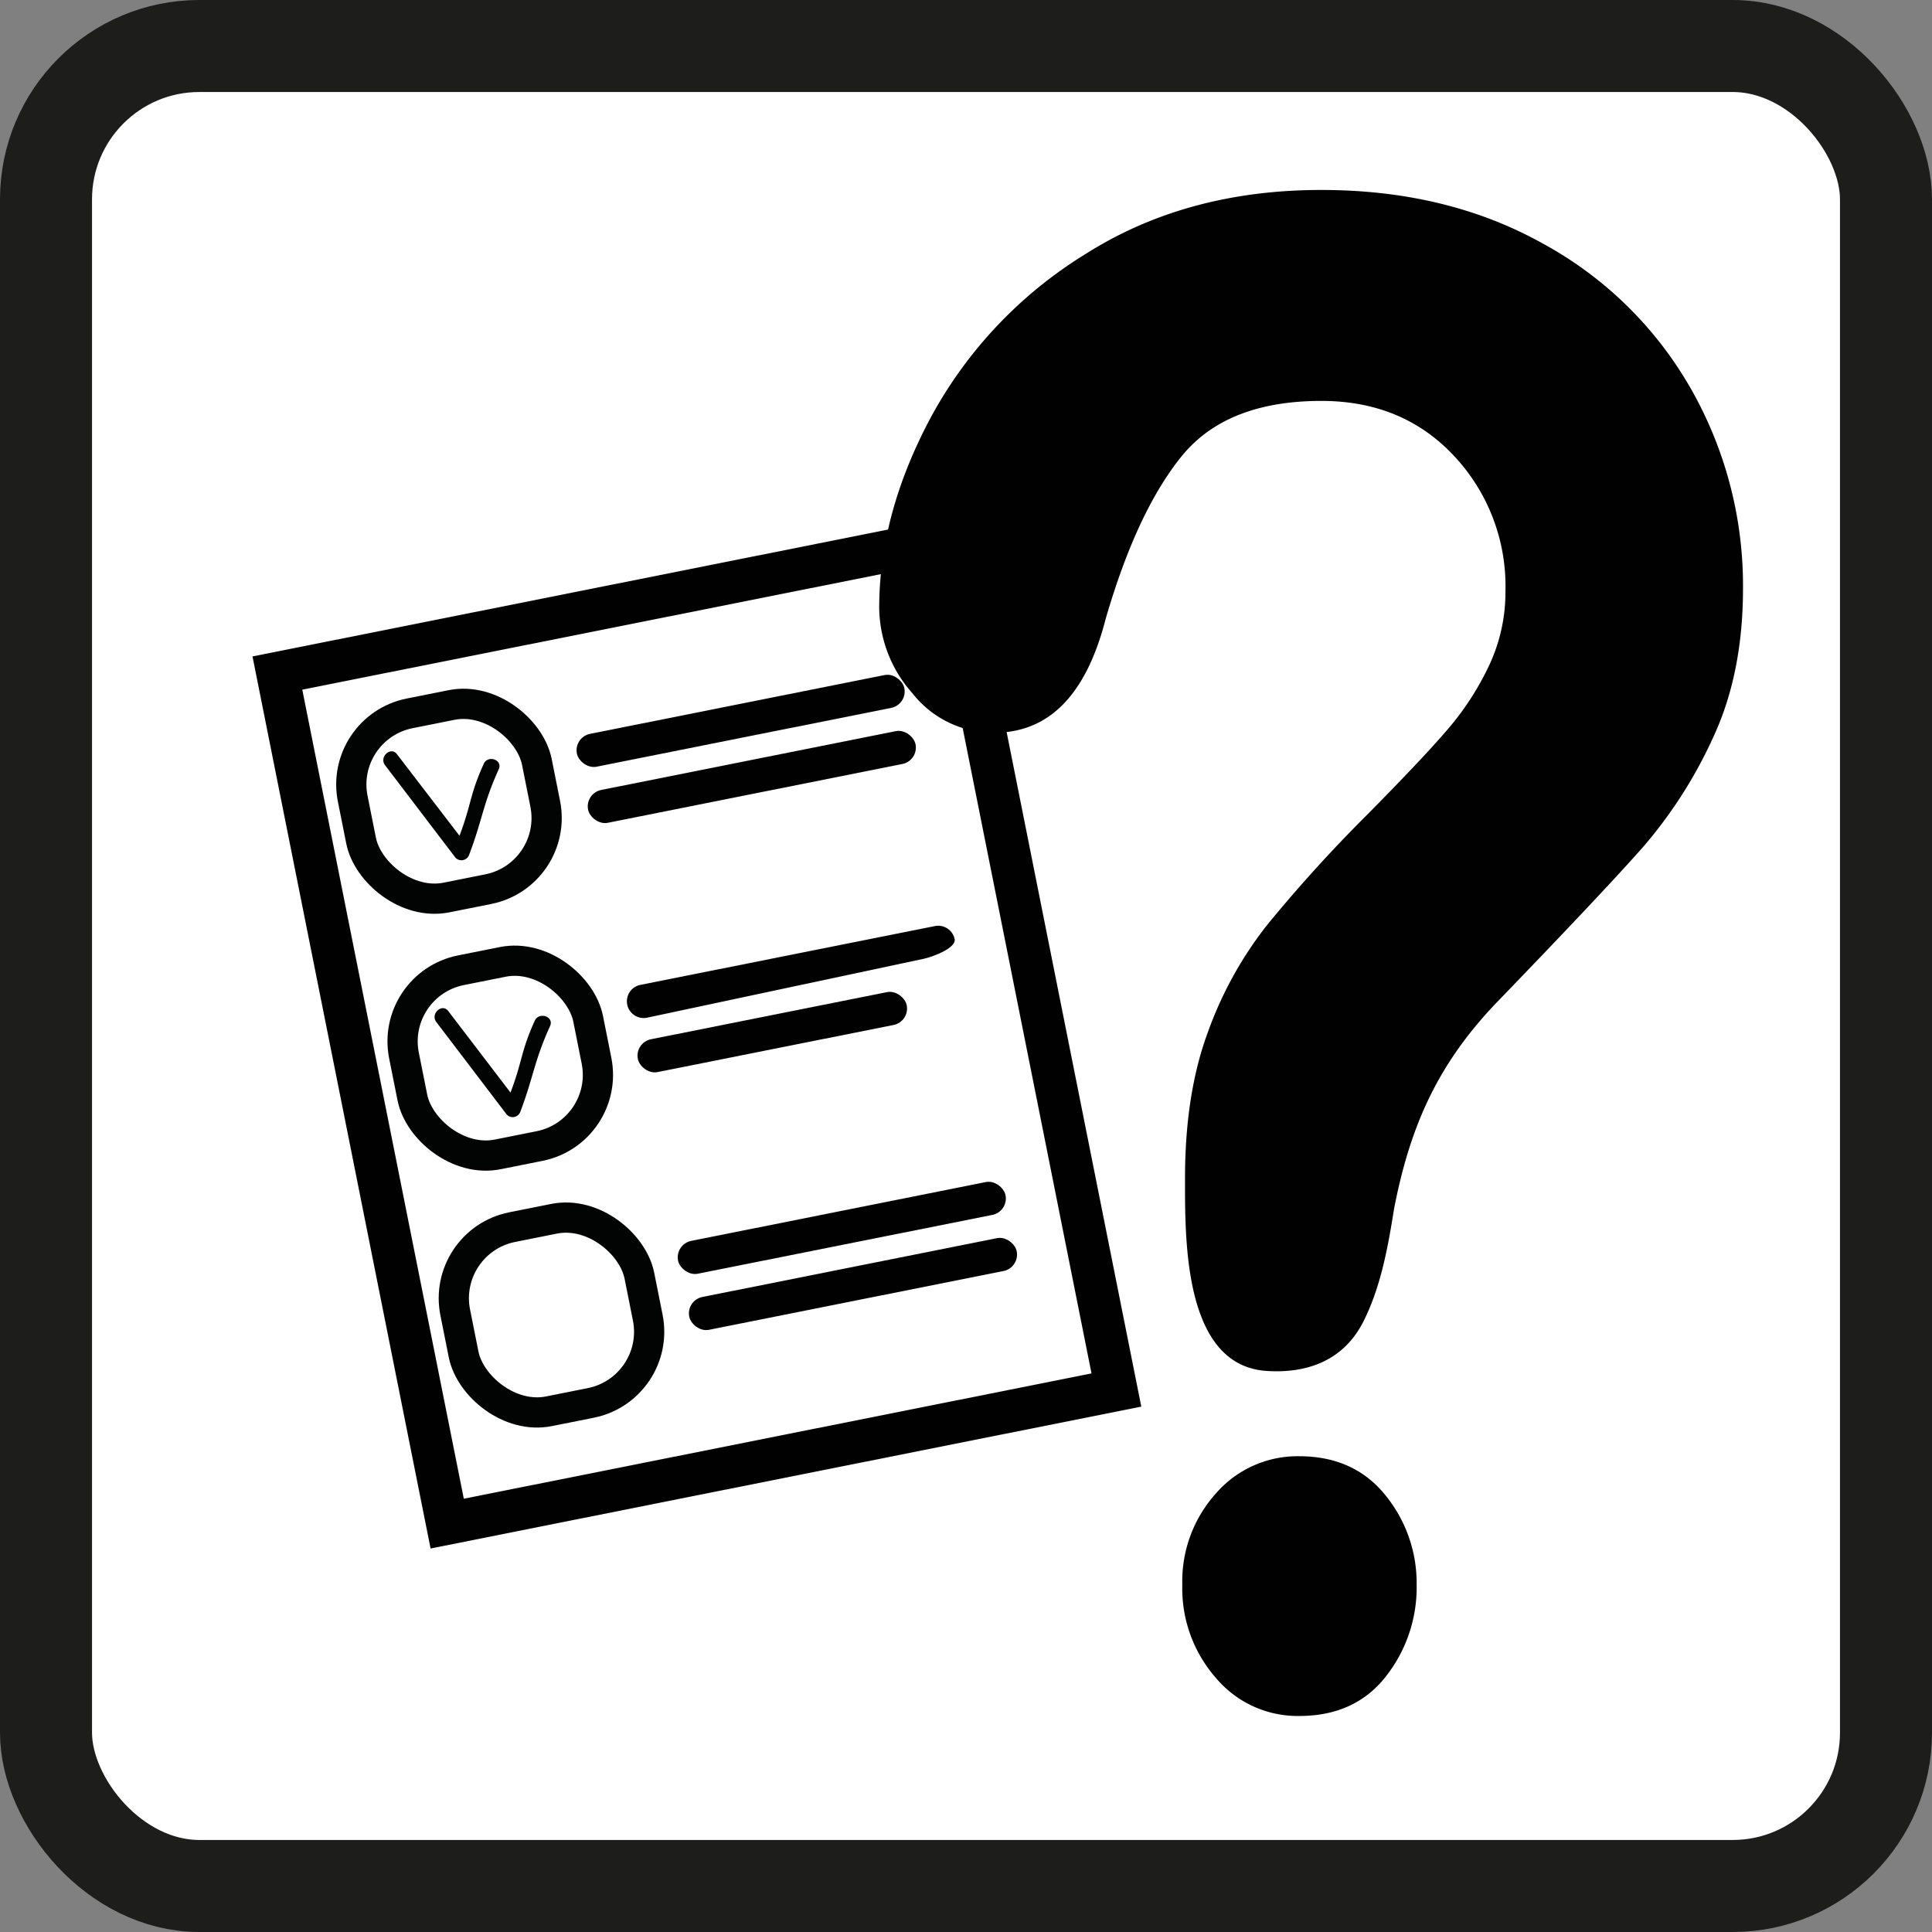 <?xml version='1.0' encoding='utf-8'?>
<svg xmlns="http://www.w3.org/2000/svg" id="Layer_1" data-name="Layer 1" viewBox="0 0 319.55 319.55"><rect x="0" y="0" width="319.55" height="319.55" fill="#808080" stroke="none"/><defs><style>.cls-1{fill:#fff;stroke:#1d1d1b;stroke-width:15.22px;}.cls-1,.cls-3,.cls-5{stroke-miterlimit:10;}.cls-2{fill:#020303;}.cls-3,.cls-5{fill:none;}.cls-3{stroke:#020303;stroke-width:5px;}.cls-4{fill:#010101;}.cls-5{stroke:#010101;stroke-width:7px;}</style></defs><rect class="cls-1" x="7.61" y="7.61" width="304.33" height="304.33" rx="25.36"/><path class="cls-2" d="M80,126.36c-2.33,5.14-2,6.6-4,11.87L65.67,124.76c-1-1.37-3,.41-2,1.78l11.65,15.3a1.35,1.35,0,0,0,2.27-.45c2.27-6,2.24-8.27,4.9-14.16C83.2,125.66,80.67,124.8,80,126.36Z"/><rect class="cls-3" x="58.73" y="117" width="31.06" height="31.06" rx="12" transform="translate(-24.51 17.1) rotate(-11.29)"/><path class="cls-2" d="M88.44,168.84c-2.32,5.14-2,6.6-4,11.87L74.15,167.24c-1-1.37-3,.41-2,1.78L83.8,184.33a1.35,1.35,0,0,0,2.27-.46c2.27-6.05,2.24-8.27,4.91-14.16C91.69,168.14,89.15,167.28,88.44,168.84Z"/><rect class="cls-3" x="67.21" y="159.48" width="31.06" height="31.06" rx="12" transform="translate(-32.66 19.59) rotate(-11.29)"/><rect class="cls-3" x="75.69" y="201.97" width="31.06" height="31.06" rx="12" transform="translate(-40.82 22.07) rotate(-11.29)"/><rect class="cls-4" x="94.88" y="116.46" width="55.23" height="5.54" rx="2.77" transform="translate(-20.97 26.29) rotate(-11.29)"/><rect class="cls-4" x="96.73" y="125.74" width="55.23" height="5.54" rx="2.77" transform="translate(-22.75 26.83) rotate(-11.29)"/><rect class="cls-4" x="111.62" y="200.32" width="55.23" height="5.54" rx="2.77" transform="translate(-37.07 31.19) rotate(-11.29)"/><rect class="cls-4" x="113.47" y="209.6" width="55.23" height="5.54" rx="2.77" transform="translate(-38.85 31.73) rotate(-11.29)"/><path class="cls-4" d="M152.69,158.6,107,168.33a2.78,2.78,0,0,1-3.26-2.18h0a2.77,2.77,0,0,1,2.17-3.25l48.73-9.73a2.78,2.78,0,0,1,3.26,2.17h0C158.16,156.83,154.18,158.3,152.69,158.6Z"/><rect class="cls-4" x="105.06" y="167.94" width="45.35" height="5.54" rx="2.77" transform="translate(-30.95 28.31) rotate(-11.29)"/><path class="cls-4" d="M145.42,100.53q0-15.7,8.71-31.82A71.86,71.86,0,0,1,179.57,42q16.71-10.59,39-10.58,20.71,0,36.57,8.84a62.65,62.65,0,0,1,24.51,24,65.8,65.8,0,0,1,8.64,33.06q0,14.06-4.93,24.63a75.58,75.58,0,0,1-11.71,18.27q-6.8,7.68-24.37,25.87c-9.61,10.14-14.09,20.35-16.71,33.88-1,6.29-2.19,12.93-5.09,18.65-3.17,6.24-9,8.55-15.83,8.14C195.75,226,196,205.08,196,194.92q0-13.89,3.71-24A63,63,0,0,1,209.57,153a242.78,242.78,0,0,1,16.58-18.27q9.14-9.25,13.21-14a46.94,46.94,0,0,0,6.86-10.5A28.5,28.5,0,0,0,249,97.72a31.48,31.48,0,0,0-8.5-22.31q-8.5-9.09-21.93-9.1-15.72,0-23.15,9.18t-12.58,27Q178,121.2,164.42,121.19a17,17,0,0,1-13.5-6.52A21.53,21.53,0,0,1,145.42,100.53Zm88.89,161.58a23.81,23.81,0,0,1-5.12,15.21q-5.12,6.51-14.32,6.5a17.66,17.66,0,0,1-13.75-6.28,22.46,22.46,0,0,1-5.57-15.43A21.74,21.74,0,0,1,201.12,247a17.86,17.86,0,0,1,13.75-6.14q9.07,0,14.26,6.43A23,23,0,0,1,234.31,262.11Z"/><rect class="cls-5" x="58.83" y="98.88" width="112.87" height="143.46" transform="translate(-31.17 25.87) rotate(-11.29)"/></svg>